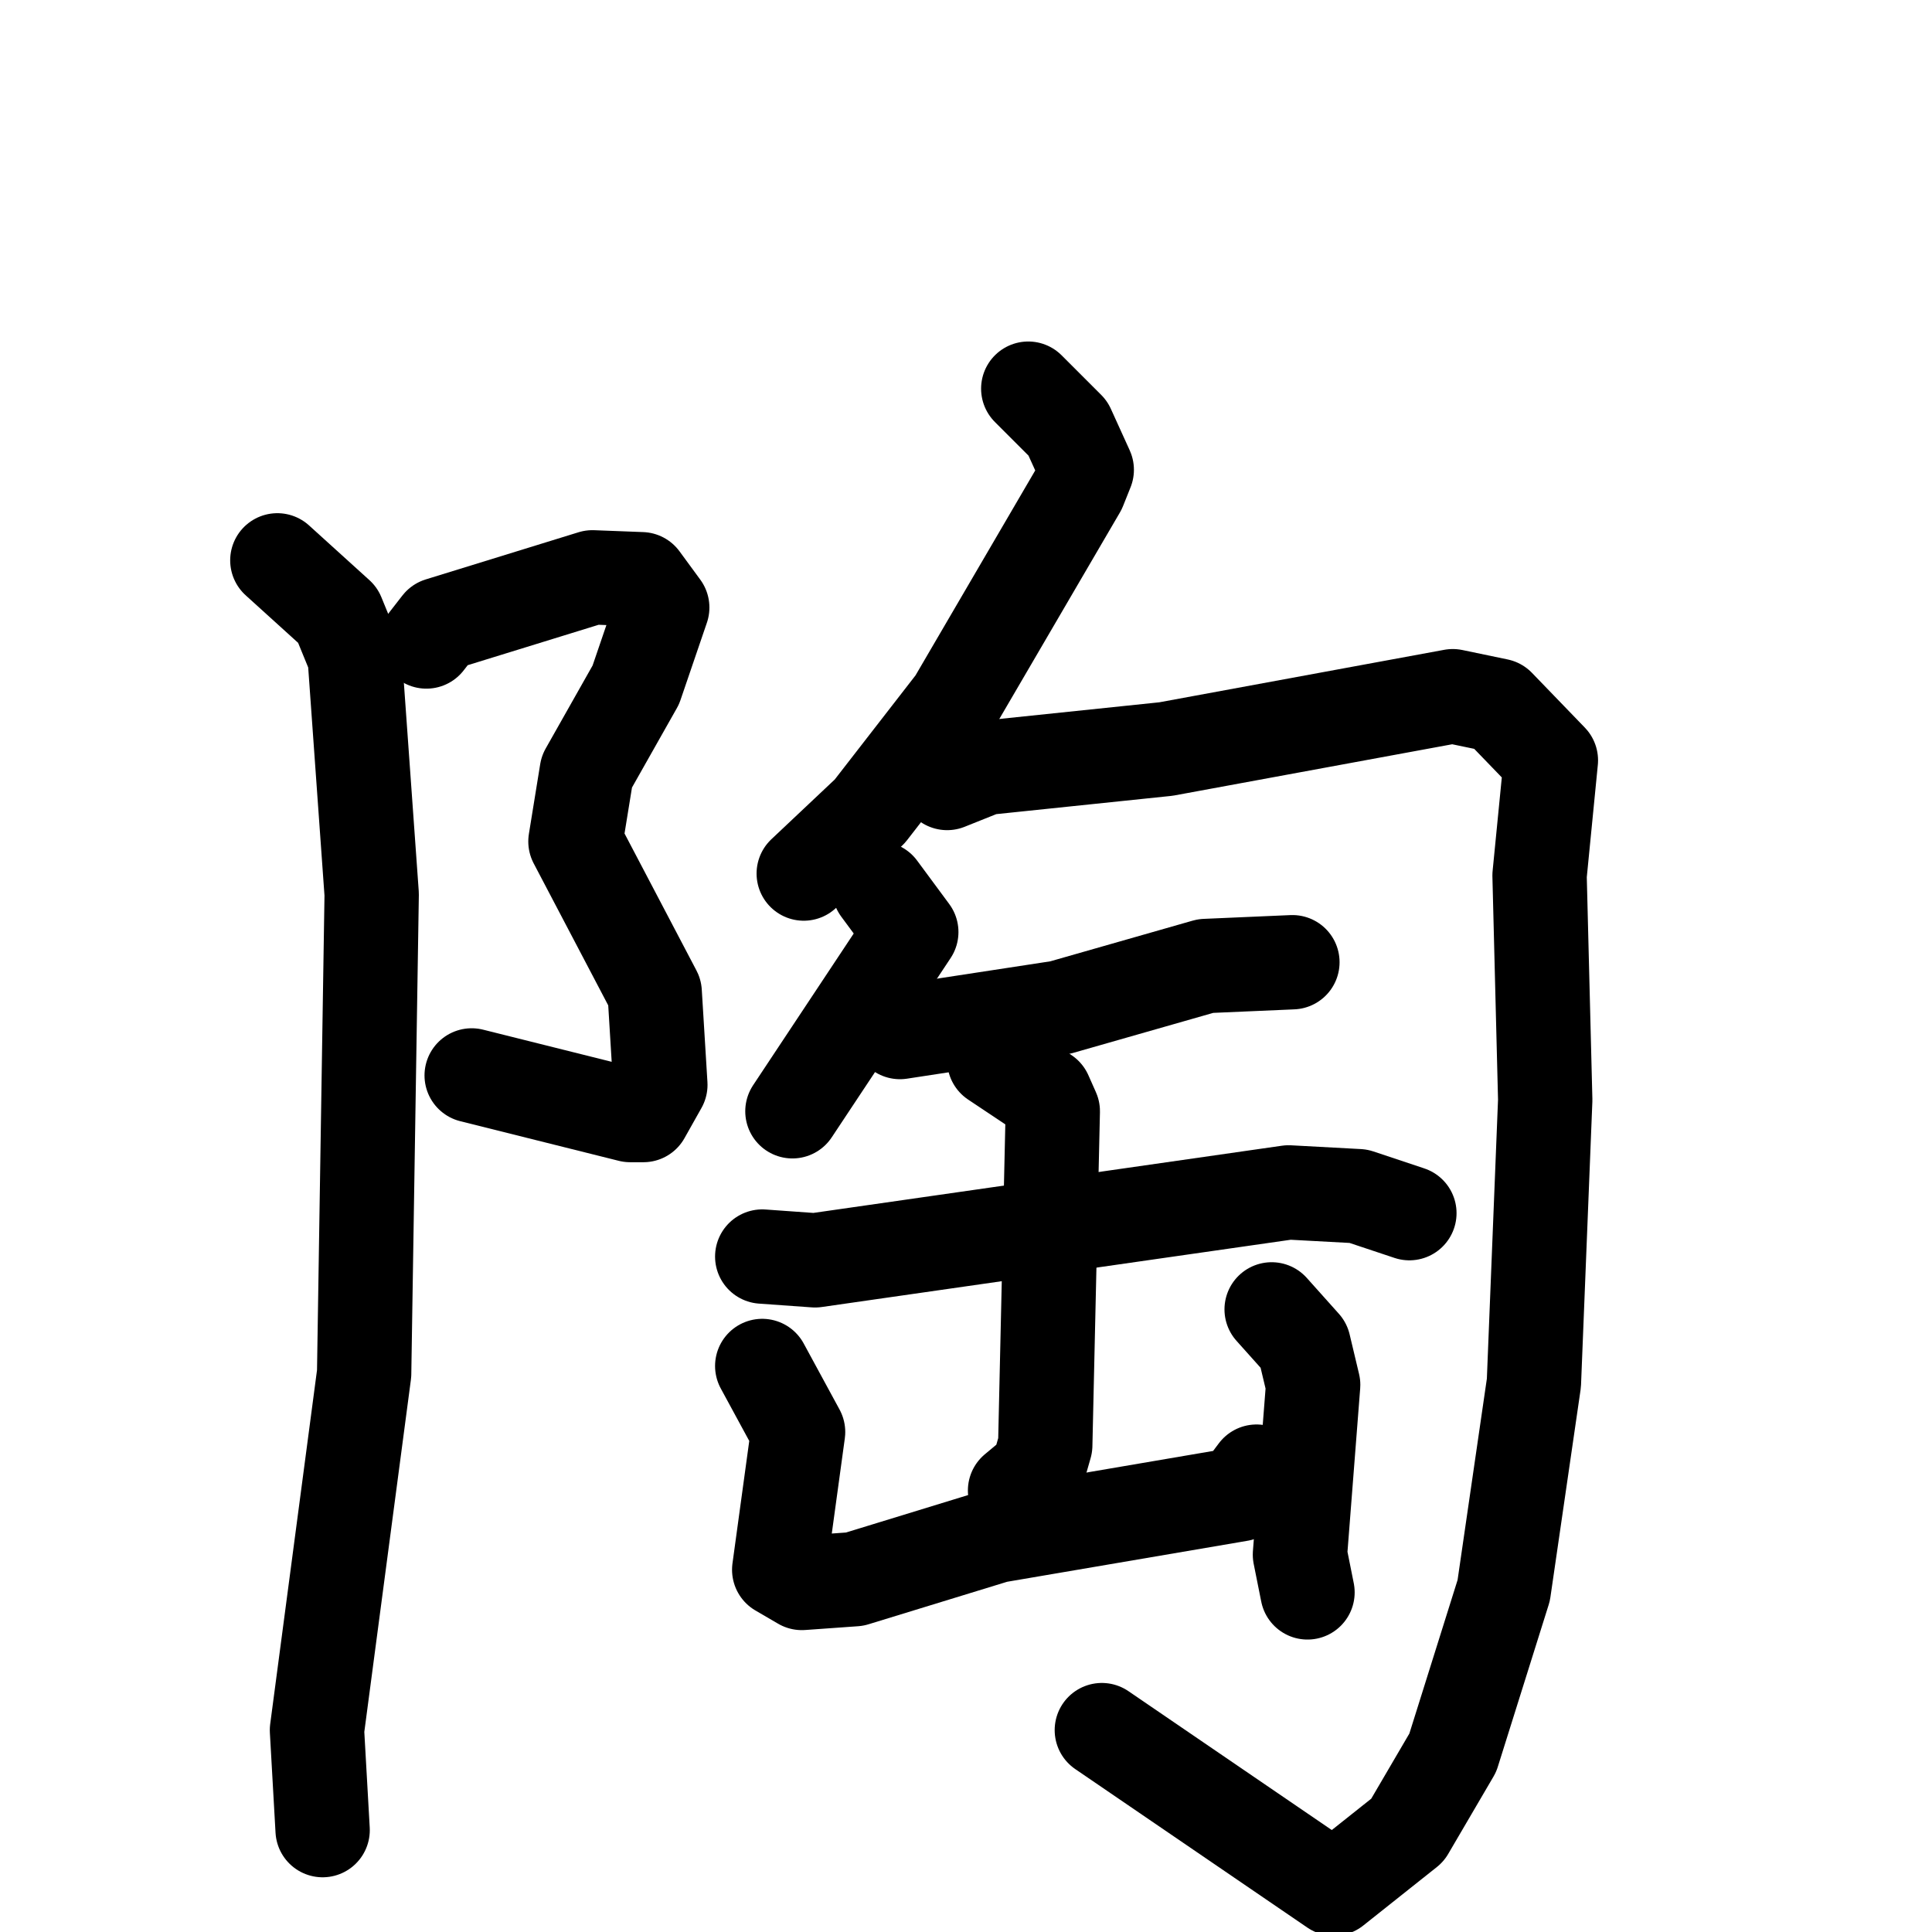 <svg xmlns="http://www.w3.org/2000/svg" viewBox="0 0 1024 1024">
  <g style="fill:none;stroke:#000000;stroke-width:50;stroke-linecap:round;stroke-linejoin:round;" transform="scale(1, 1) translate(0, 0)">
    <path d="M 226.0,340.0 L 233.0,331.0 L 314.0,306.0 L 340.0,307.0 L 351.0,322.0 L 337.0,363.0 L 311.0,409.0 L 305.0,446.0 L 347.0,526.0 L 350.0,575.0 L 341.0,591.0 L 334.0,591.0 L 250.0,570.0"/>
    <path d="M 147.0,297.0 L 179.0,326.0 L 188.0,348.0 L 197.0,474.0 L 193.0,728.0 L 168.0,917.0 L 171.0,970.0"/>
    <path d="M 545.0,206.0 L 566.0,227.0 L 576.0,249.0 L 572.0,259.0 L 506.0,372.0 L 461.0,430.0 L 426.0,463.0"/>
    <path d="M 502.0,415.0 L 522.0,407.0 L 618.0,397.0 L 770.0,369.0 L 794.0,374.0 L 822.0,403.0 L 816.0,464.0 L 819.0,583.0 L 813.0,733.0 L 797.0,843.0 L 770.0,929.0 L 746.0,970.0 L 707.0,1001.0 L 584.0,917.0"/>
    <path d="M 466.0,471.0 L 483.0,494.0 L 420.0,589.0"/>
    <path d="M 477.0,547.0 L 562.0,534.0 L 639.0,512.0 L 685.0,510.0"/>
    <path d="M 404.0,666.0 L 432.0,668.0 L 683.0,632.0 L 720.0,634.0 L 747.0,643.0"/>
    <path d="M 527.0,562.0 L 554.0,580.0 L 558.0,589.0 L 554.0,766.0 L 550.0,780.0 L 538.0,790.0"/>
    <path d="M 404.0,724.0 L 423.0,759.0 L 413.0,832.0 L 425.0,839.0 L 453.0,837.0 L 528.0,814.0 L 657.0,792.0 L 666.0,780.0"/>
    <path d="M 674.0,694.0 L 691.0,713.0 L 696.0,734.0 L 689.0,824.0 L 693.0,844.0"/>
  </g>
</svg>
